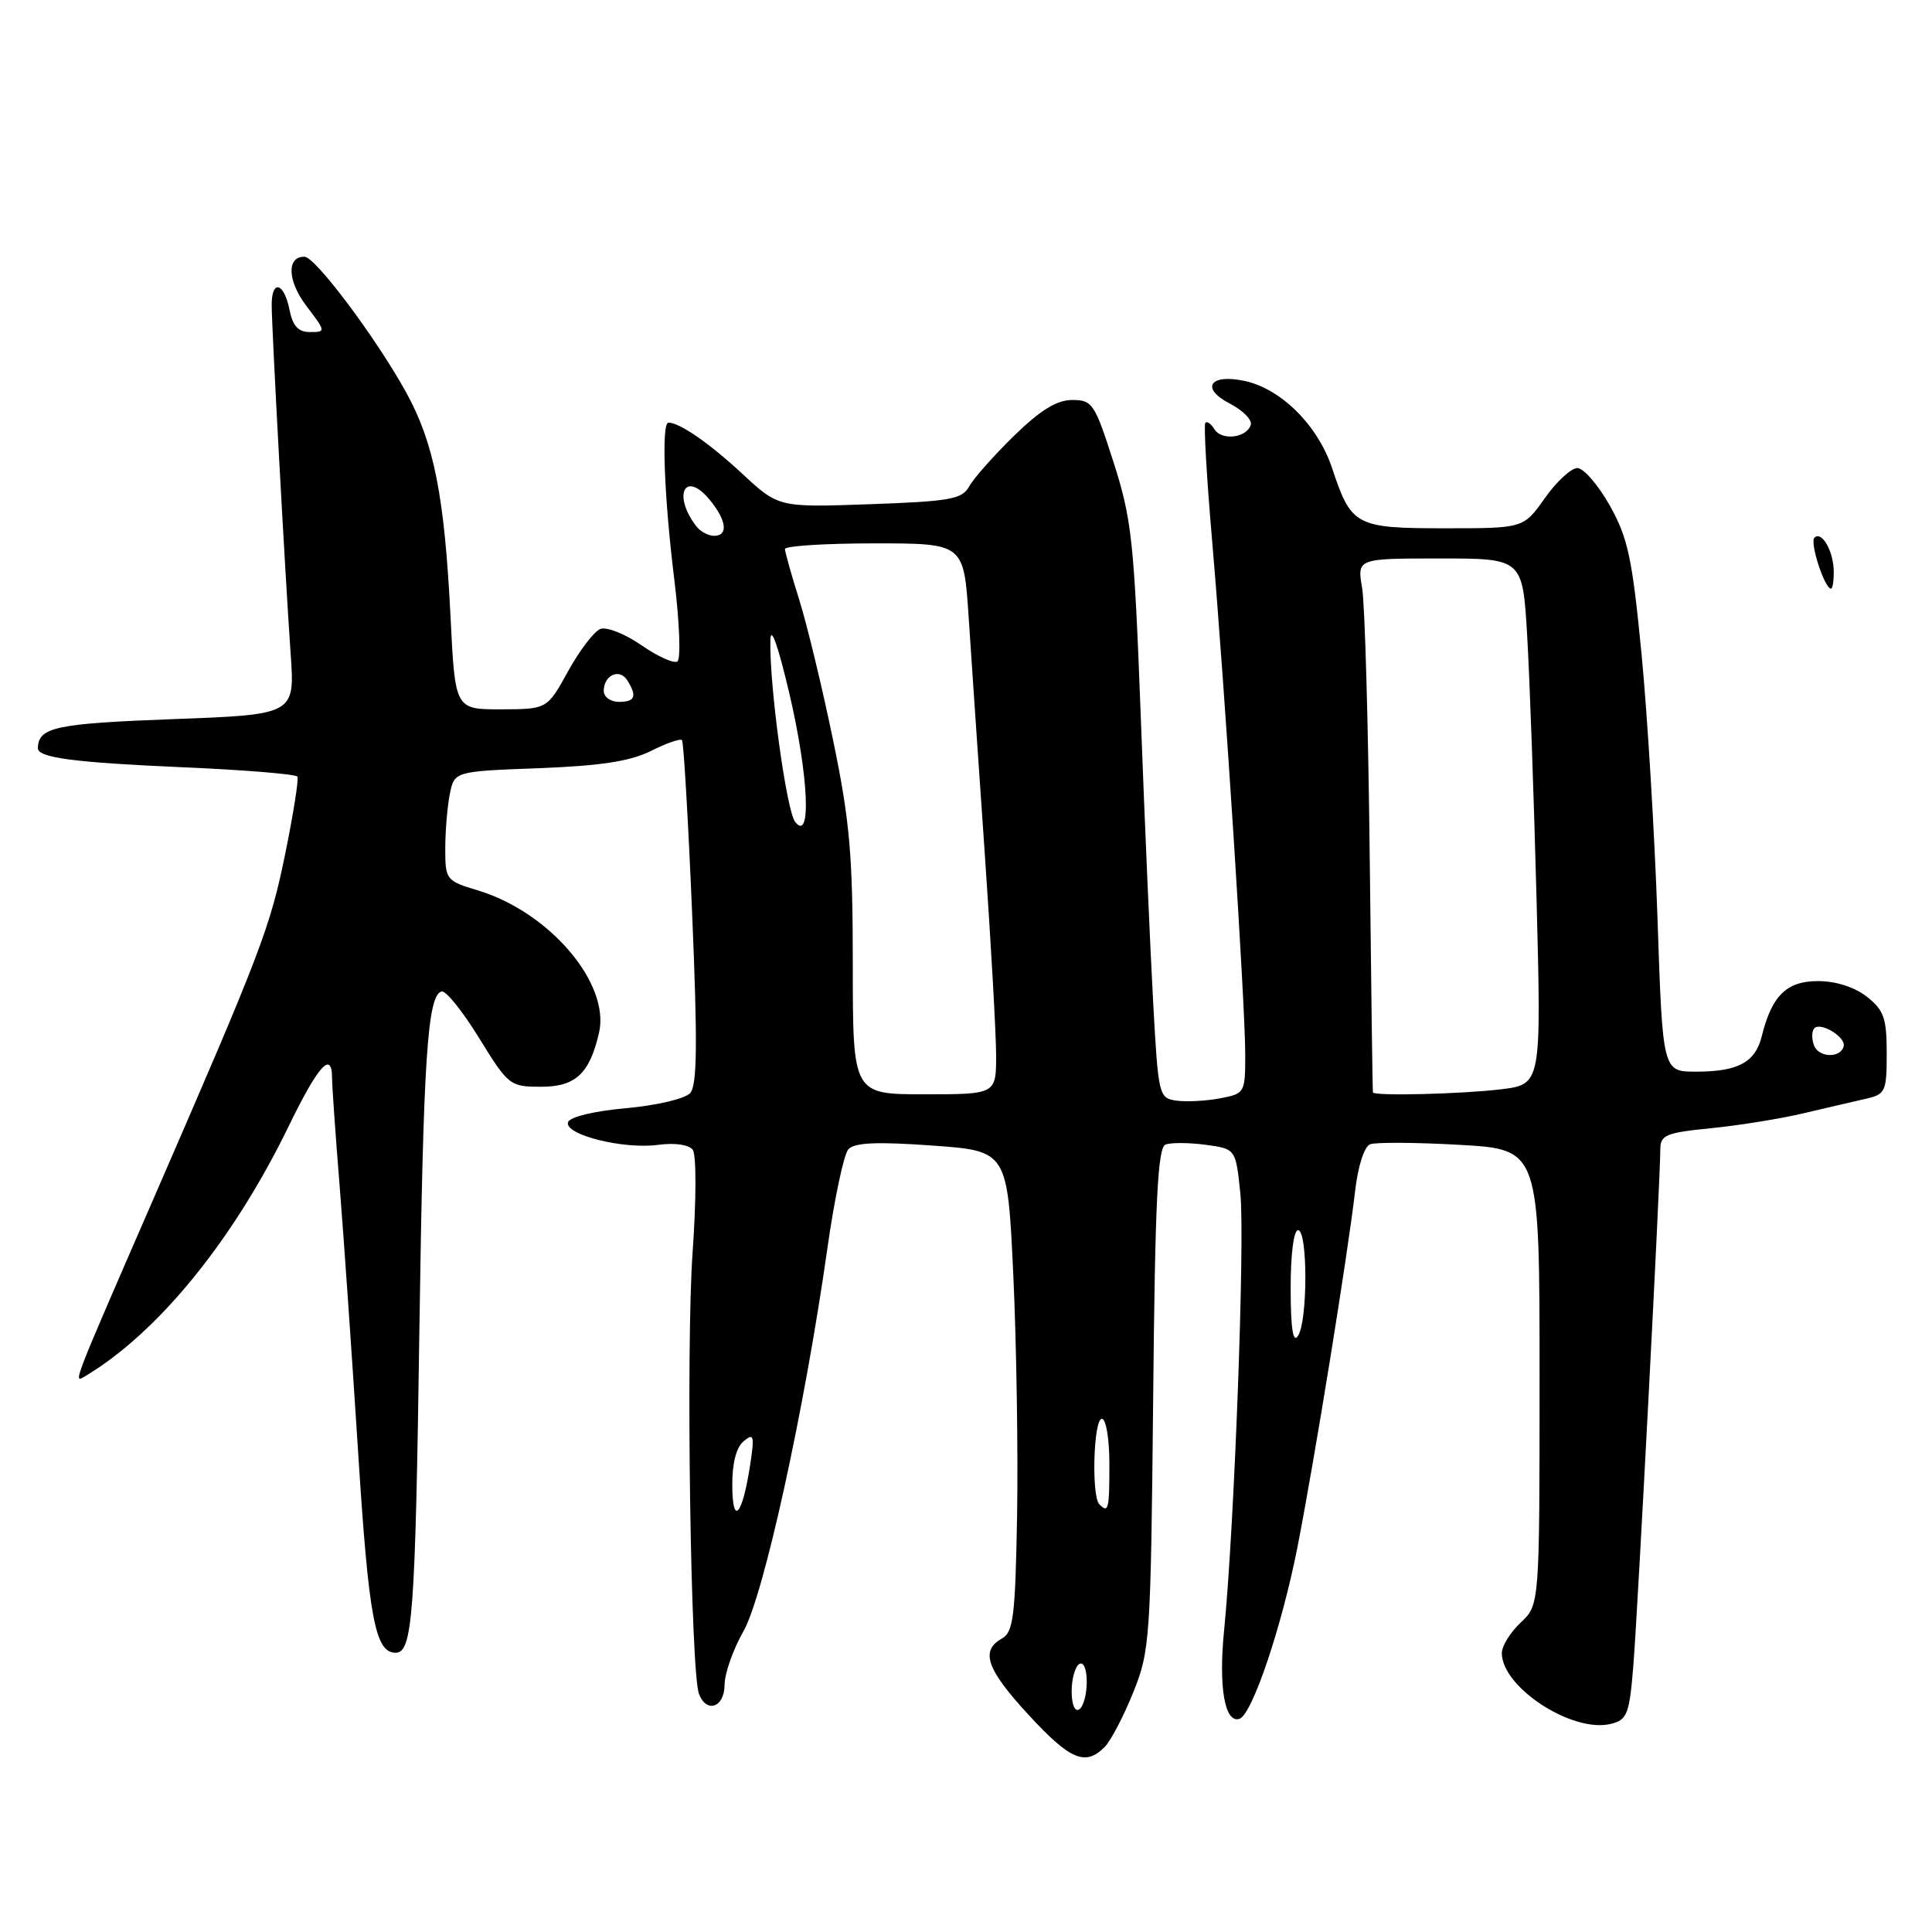 <?xml version="1.0" encoding="UTF-8" standalone="no"?>
<!DOCTYPE svg PUBLIC "-//W3C//DTD SVG 1.1//EN" "http://www.w3.org/Graphics/SVG/1.1/DTD/svg11.dtd" >
<svg xmlns="http://www.w3.org/2000/svg" xmlns:xlink="http://www.w3.org/1999/xlink" version="1.1" viewBox="0 0 256 256">
 <g >
 <path fill="currentColor"
d=" M 146.36 231.50 C 147.18 230.68 148.89 227.41 150.16 224.25 C 152.38 218.72 152.48 217.24 152.80 185.33 C 153.05 159.07 153.40 152.06 154.44 151.66 C 155.16 151.38 157.55 151.40 159.75 151.69 C 163.74 152.23 163.74 152.23 164.35 158.12 C 164.98 164.15 163.56 202.38 162.19 216.14 C 161.45 223.58 162.30 228.40 164.24 227.75 C 165.92 227.19 169.84 215.56 171.92 205.00 C 174.21 193.29 178.54 166.55 179.56 157.82 C 179.94 154.51 180.77 151.92 181.55 151.62 C 182.29 151.34 187.64 151.37 193.44 151.70 C 204.00 152.30 204.00 152.30 204.00 182.48 C 204.00 212.65 204.00 212.65 201.50 215.00 C 200.12 216.29 199.00 218.11 199.00 219.04 C 199.00 223.60 208.39 229.69 213.46 228.42 C 215.62 227.88 215.90 227.14 216.43 220.66 C 217.01 213.45 220.00 156.31 220.00 152.31 C 220.00 150.39 220.72 150.09 226.75 149.49 C 230.46 149.12 235.97 148.23 239.00 147.51 C 242.03 146.80 245.74 145.93 247.25 145.59 C 249.83 145.00 250.00 144.64 250.00 139.55 C 250.00 134.90 249.63 133.86 247.37 132.07 C 245.74 130.79 243.26 130.00 240.89 130.00 C 236.74 130.00 234.77 131.93 233.45 137.28 C 232.59 140.77 230.32 142.00 224.72 142.00 C 220.31 142.00 220.31 142.00 219.63 121.75 C 219.25 110.61 218.30 94.85 217.52 86.73 C 216.28 73.94 215.72 71.29 213.30 66.98 C 211.76 64.24 209.82 62.01 209.00 62.02 C 208.18 62.03 206.23 63.83 204.69 66.02 C 201.87 70.00 201.87 70.00 191.51 70.00 C 179.63 70.00 179.06 69.70 176.52 62.06 C 174.64 56.40 169.81 51.56 164.98 50.49 C 160.33 49.47 159.00 51.43 162.95 53.47 C 164.70 54.38 165.95 55.65 165.73 56.31 C 165.16 58.04 161.88 58.42 160.92 56.88 C 160.48 56.15 159.93 55.77 159.71 56.03 C 159.49 56.29 159.89 63.25 160.60 71.50 C 162.30 91.25 165.00 133.16 165.00 139.72 C 165.00 144.82 164.94 144.92 161.63 145.54 C 159.78 145.89 157.19 146.02 155.88 145.84 C 153.56 145.51 153.48 145.18 152.81 133.00 C 152.43 126.12 151.68 109.03 151.16 95.00 C 150.28 71.69 149.97 68.79 147.55 61.25 C 145.06 53.47 144.75 53.00 142.07 53.00 C 140.03 53.00 137.86 54.34 134.36 57.75 C 131.69 60.36 129.02 63.37 128.43 64.44 C 127.48 66.15 125.94 66.43 115.27 66.81 C 103.17 67.24 103.17 67.24 98.34 62.76 C 93.95 58.69 90.05 56.00 88.57 56.00 C 87.63 56.00 88.00 65.87 89.35 76.81 C 90.05 82.52 90.23 87.36 89.75 87.65 C 89.27 87.95 87.12 86.97 84.97 85.48 C 82.82 83.99 80.38 83.03 79.55 83.34 C 78.72 83.66 76.80 86.18 75.27 88.95 C 72.50 93.97 72.50 93.97 66.40 93.99 C 60.30 94.00 60.30 94.00 59.70 81.75 C 58.90 65.71 57.51 58.70 53.82 52.00 C 49.83 44.77 41.80 34.06 40.36 34.02 C 37.95 33.97 38.08 37.24 40.62 40.57 C 43.18 43.93 43.19 44.00 41.09 44.00 C 39.51 44.00 38.79 43.21 38.35 41.00 C 37.63 37.42 36.00 37.00 36.00 40.39 C 36.00 43.43 37.77 75.94 38.51 86.59 C 39.08 94.69 39.08 94.69 22.88 95.29 C 7.36 95.87 5.08 96.36 5.02 99.13 C 4.98 100.40 9.80 101.04 24.29 101.67 C 32.42 102.02 39.23 102.58 39.41 102.91 C 39.60 103.23 38.88 107.78 37.82 113.00 C 35.79 122.95 34.72 125.77 20.27 159.00 C 9.48 183.80 9.67 183.31 11.26 182.37 C 20.91 176.62 30.89 164.37 38.24 149.25 C 42.16 141.18 44.00 139.14 44.00 142.85 C 44.00 143.87 44.45 150.29 45.00 157.10 C 45.55 163.92 46.64 179.72 47.44 192.20 C 48.85 214.44 49.70 219.00 52.42 219.00 C 54.67 219.00 55.03 214.01 55.57 176.29 C 56.09 140.25 56.63 131.92 58.51 131.37 C 59.06 131.21 61.29 133.98 63.48 137.54 C 67.37 143.85 67.57 144.00 71.71 144.00 C 76.26 144.00 78.12 142.27 79.37 136.87 C 80.89 130.32 72.79 120.81 63.25 117.96 C 59.12 116.72 59.00 116.56 59.00 112.47 C 59.00 110.15 59.27 106.89 59.60 105.23 C 60.21 102.21 60.21 102.21 71.35 101.79 C 79.57 101.48 83.48 100.88 86.24 99.51 C 88.29 98.48 90.15 97.83 90.37 98.07 C 90.58 98.31 91.19 108.62 91.71 121.00 C 92.44 138.28 92.38 143.81 91.45 144.84 C 90.78 145.59 87.00 146.48 82.95 146.84 C 78.72 147.22 75.50 148.00 75.27 148.69 C 74.72 150.34 82.57 152.32 87.19 151.70 C 89.40 151.40 91.27 151.67 91.79 152.35 C 92.28 153.00 92.27 158.94 91.77 166.00 C 90.88 178.51 91.51 221.55 92.62 224.46 C 93.63 227.08 96.00 226.24 96.01 223.25 C 96.02 221.74 97.14 218.55 98.50 216.17 C 101.19 211.47 106.60 186.80 109.62 165.50 C 110.55 158.90 111.81 152.95 112.41 152.29 C 113.21 151.40 116.15 151.26 123.50 151.79 C 133.50 152.50 133.50 152.50 134.27 169.00 C 134.69 178.07 134.91 192.39 134.77 200.82 C 134.53 214.21 134.28 216.27 132.75 217.12 C 129.86 218.74 130.73 221.20 136.31 227.25 C 141.81 233.21 143.81 234.05 146.36 231.50 Z  M 242.98 75.75 C 242.97 73.06 241.39 70.28 240.42 71.25 C 239.78 71.89 241.77 78.00 242.62 78.00 C 242.83 78.00 242.99 76.99 242.98 75.75 Z  M 142.00 224.12 C 142.00 222.47 142.45 220.84 143.00 220.50 C 143.58 220.14 144.00 221.14 144.00 222.88 C 144.00 224.53 143.55 226.16 143.00 226.50 C 142.42 226.86 142.00 225.86 142.00 224.12 Z  M 97.03 196.87 C 97.01 193.90 97.55 191.79 98.54 190.97 C 99.89 189.84 99.99 190.21 99.40 194.10 C 98.38 200.79 97.07 202.33 97.03 196.87 Z  M 145.67 199.33 C 144.60 198.26 144.90 188.00 146.00 188.00 C 146.56 188.00 147.00 190.67 147.00 194.00 C 147.00 200.05 146.88 200.54 145.67 199.33 Z  M 171.02 170.75 C 171.01 166.24 171.42 163.00 172.00 163.00 C 173.29 163.00 173.29 175.01 172.00 177.00 C 171.33 178.04 171.03 176.12 171.02 170.75 Z  M 113.00 127.86 C 113.00 113.34 112.61 108.82 110.41 98.18 C 108.99 91.28 106.97 82.90 105.93 79.56 C 104.88 76.23 104.02 73.16 104.01 72.75 C 104.01 72.34 109.33 72.00 115.85 72.00 C 127.70 72.00 127.70 72.00 128.35 81.75 C 128.70 87.11 129.66 101.17 130.48 113.00 C 131.30 124.83 131.98 136.86 131.99 139.75 C 132.00 145.00 132.00 145.00 122.50 145.00 C 113.00 145.00 113.00 145.00 113.00 127.86 Z  M 181.92 144.75 C 181.87 144.61 181.68 130.40 181.49 113.17 C 181.30 95.93 180.85 80.07 180.49 77.92 C 179.82 74.00 179.82 74.00 190.79 74.00 C 201.76 74.00 201.76 74.00 202.36 84.25 C 202.69 89.89 203.25 105.57 203.60 119.10 C 204.24 143.69 204.24 143.69 198.87 144.34 C 193.63 144.97 182.08 145.25 181.92 144.75 Z  M 240.37 138.53 C 240.03 137.64 240.06 136.61 240.42 136.24 C 241.27 135.40 244.57 137.41 244.30 138.61 C 243.94 140.23 241.00 140.18 240.37 138.53 Z  M 105.37 108.92 C 104.21 107.46 101.93 90.79 102.08 84.83 C 102.13 82.78 103.10 85.53 104.62 92.00 C 107.15 102.87 107.54 111.64 105.37 108.92 Z  M 80.00 91.56 C 80.00 89.47 82.07 88.51 83.10 90.12 C 84.45 92.26 84.17 93.00 82.00 93.00 C 80.90 93.00 80.00 92.35 80.00 91.56 Z  M 92.28 69.75 C 89.10 65.64 90.72 62.25 93.99 66.17 C 96.28 68.92 96.55 71.00 94.62 71.00 C 93.86 71.00 92.81 70.44 92.28 69.75 Z "/>
</g>
</svg>